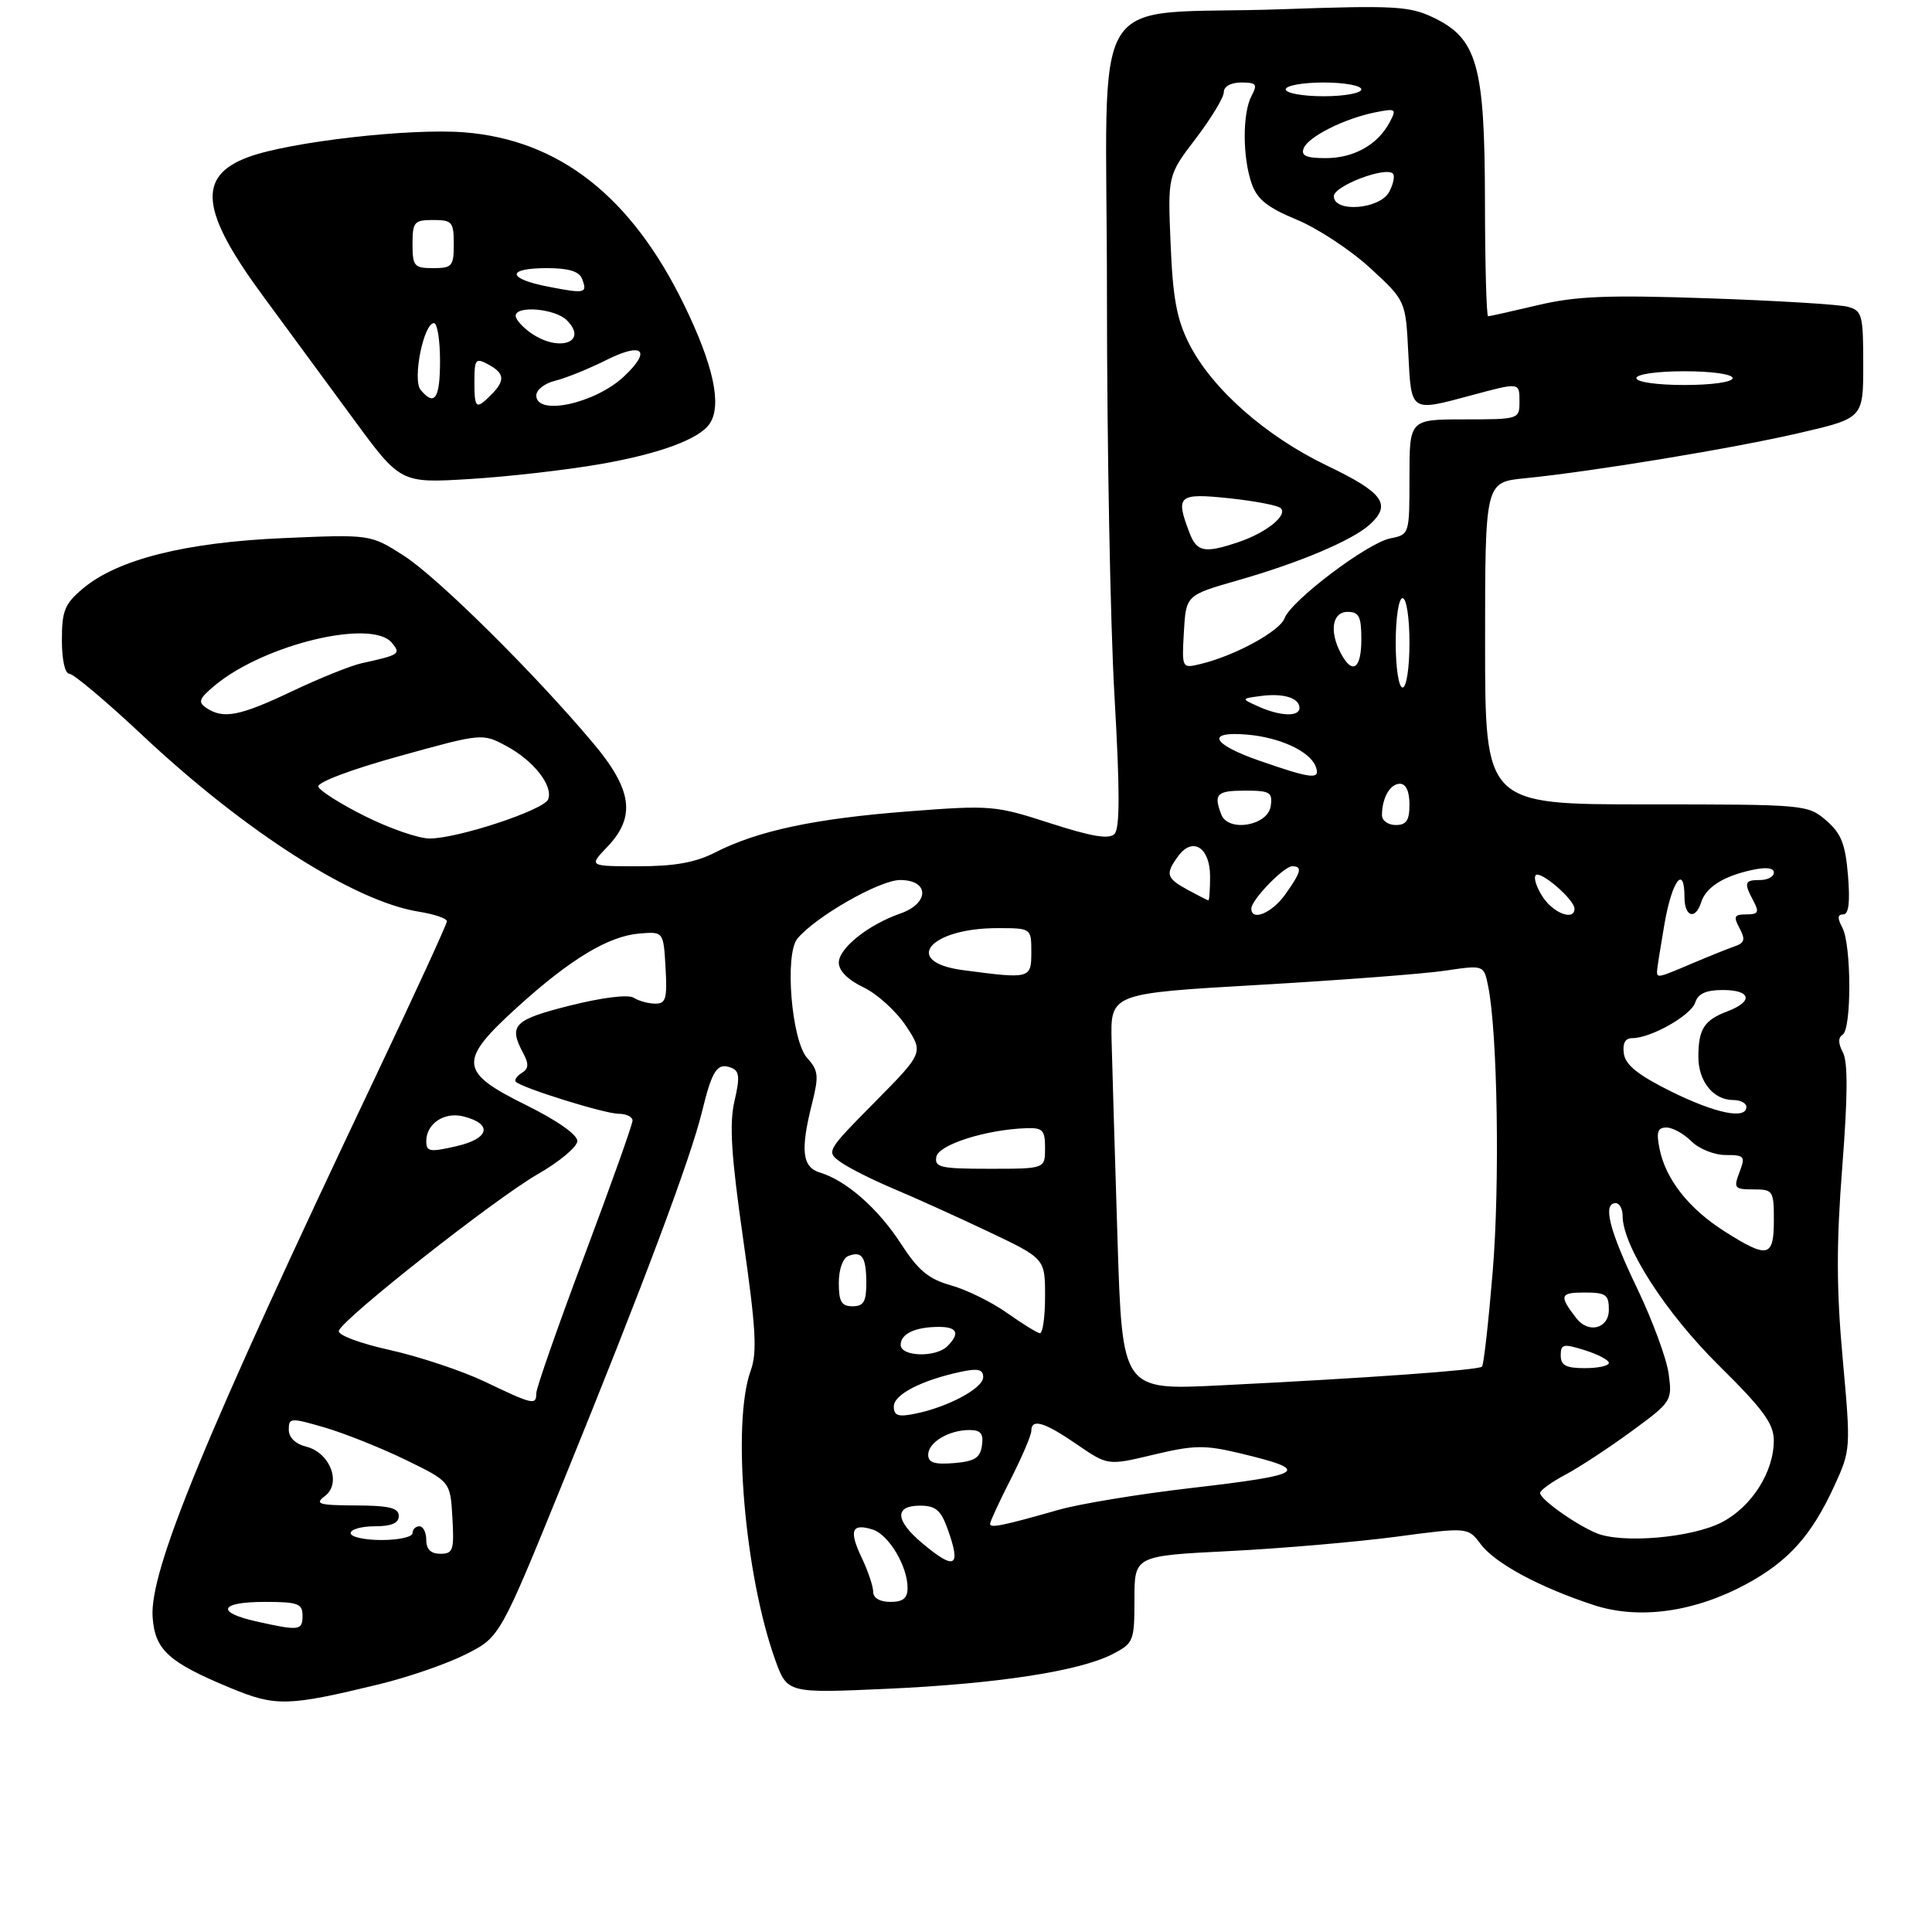 <?xml version="1.0" encoding="UTF-8" standalone="no"?>
<!DOCTYPE svg PUBLIC "-//W3C//DTD SVG 1.1//EN" "http://www.w3.org/Graphics/SVG/1.1/DTD/svg11.dtd" >
<svg xmlns="http://www.w3.org/2000/svg" xmlns:xlink="http://www.w3.org/1999/xlink" version="1.1" viewBox="0 0 281 279">
 <g >
 <path fill="currentColor"
d=" M 55.18 244.97 C 59.41 243.94 65.08 241.98 67.79 240.60 C 72.72 238.11 72.72 238.11 82.00 215.30 C 93.47 187.13 100.44 168.53 102.10 161.71 C 103.57 155.65 104.32 154.52 106.34 155.30 C 107.55 155.76 107.64 156.66 106.82 160.18 C 106.06 163.52 106.35 168.08 108.10 180.30 C 109.95 193.23 110.15 196.70 109.18 199.38 C 106.43 206.98 108.30 229.00 112.74 241.40 C 114.50 246.29 114.50 246.29 129.00 245.64 C 145.09 244.91 157.02 243.07 161.83 240.59 C 164.88 239.01 165.00 238.71 165.00 232.62 C 165.00 226.30 165.00 226.30 178.75 225.61 C 186.31 225.23 197.22 224.29 203.00 223.53 C 213.50 222.13 213.50 222.13 215.36 224.60 C 217.46 227.40 223.93 230.88 231.80 233.46 C 238.40 235.62 246.49 234.49 254.12 230.34 C 260.15 227.05 263.48 223.33 266.77 216.18 C 269.19 210.90 269.20 210.76 268.01 197.61 C 267.09 187.49 267.08 180.90 267.95 169.70 C 268.75 159.43 268.78 154.46 268.04 153.08 C 267.35 151.78 267.33 150.91 268.00 150.50 C 269.32 149.69 269.29 137.41 267.96 134.93 C 267.22 133.54 267.25 133.00 268.09 133.00 C 268.89 133.00 269.10 131.23 268.78 127.33 C 268.40 122.73 267.79 121.22 265.60 119.33 C 262.93 117.03 262.56 117.00 239.44 117.00 C 216.00 117.00 216.00 117.00 216.00 93.57 C 216.00 70.14 216.00 70.14 221.75 69.57 C 231.76 68.57 252.16 65.20 261.75 62.97 C 271.00 60.82 271.00 60.82 271.00 53.03 C 271.00 45.79 270.84 45.19 268.75 44.62 C 267.51 44.28 258.40 43.73 248.50 43.39 C 233.81 42.88 229.25 43.07 223.69 44.38 C 219.94 45.27 216.68 46.00 216.44 46.00 C 216.20 46.00 215.99 38.46 215.98 29.25 C 215.95 9.43 214.86 5.59 208.41 2.52 C 204.96 0.89 202.73 0.77 186.53 1.34 C 157.61 2.36 161.00 -3.16 161.00 42.85 C 161.00 64.62 161.49 90.93 162.10 101.32 C 162.89 115.06 162.89 120.51 162.09 121.31 C 161.29 122.11 158.75 121.68 152.75 119.74 C 144.75 117.15 144.13 117.09 132.07 118.02 C 118.54 119.06 110.21 120.83 104.04 123.98 C 101.15 125.46 98.13 126.00 92.85 126.00 C 85.63 126.00 85.63 126.00 88.31 123.20 C 92.51 118.82 91.98 114.88 86.29 108.11 C 77.79 97.98 63.65 83.98 58.72 80.82 C 53.88 77.72 53.88 77.72 41.19 78.27 C 26.92 78.89 17.09 81.37 12.05 85.61 C 9.41 87.83 9.00 88.84 9.00 93.09 C 9.00 95.97 9.45 98.00 10.09 98.00 C 10.69 98.00 15.50 102.05 20.77 107.00 C 35.67 120.98 51.52 131.10 60.88 132.60 C 63.15 132.96 65.00 133.59 65.00 134.00 C 65.00 134.41 60.28 144.68 54.52 156.81 C 29.75 208.98 21.70 228.53 22.20 235.25 C 22.55 240.00 24.51 241.78 33.50 245.51 C 40.11 248.25 41.83 248.21 55.18 244.97 Z  M 87.34 67.50 C 95.96 66.00 101.75 63.85 103.23 61.61 C 105.02 58.91 103.78 53.14 99.52 44.38 C 91.84 28.59 81.37 20.36 67.55 19.25 C 59.65 18.62 42.10 20.63 36.10 22.85 C 28.62 25.63 29.17 30.72 38.26 43.06 C 41.69 47.72 47.60 55.75 51.38 60.91 C 58.26 70.29 58.26 70.29 68.38 69.67 C 73.95 69.33 82.48 68.35 87.34 67.50 Z  M 37.25 235.83 C 31.30 234.50 31.96 233.00 38.50 233.00 C 43.33 233.00 44.00 233.24 44.00 235.00 C 44.00 237.18 43.54 237.24 37.25 235.83 Z  M 127.00 231.53 C 127.00 230.73 126.24 228.48 125.32 226.55 C 123.44 222.60 123.87 221.51 126.94 222.48 C 129.26 223.22 132.00 227.80 132.00 230.95 C 132.00 232.47 131.35 233.00 129.50 233.00 C 127.97 233.00 127.00 232.43 127.00 231.53 Z  M 134.08 224.41 C 130.19 221.14 130.08 219.00 133.80 219.00 C 136.06 219.00 136.83 219.64 137.80 222.32 C 139.85 227.98 138.93 228.50 134.08 224.41 Z  M 62.00 224.00 C 62.00 222.90 61.55 222.00 61.00 222.00 C 60.45 222.00 60.00 222.45 60.00 223.00 C 60.00 223.55 57.98 224.00 55.50 224.00 C 53.02 224.00 51.00 223.55 51.00 223.00 C 51.00 222.45 52.58 222.00 54.50 222.00 C 56.94 222.00 58.00 221.55 58.00 220.50 C 58.00 219.33 56.62 218.99 51.75 218.97 C 46.30 218.94 45.73 218.76 47.27 217.59 C 49.71 215.74 48.01 211.29 44.54 210.42 C 42.97 210.03 42.00 209.08 42.00 207.95 C 42.00 206.20 42.26 206.19 47.25 207.64 C 50.14 208.49 55.42 210.60 59.00 212.34 C 65.50 215.50 65.50 215.50 65.80 220.75 C 66.07 225.48 65.90 226.00 64.05 226.00 C 62.67 226.00 62.00 225.35 62.00 224.00 Z  M 232.15 222.98 C 229.07 221.68 224.00 218.06 224.00 217.16 C 224.00 216.77 225.67 215.56 227.71 214.48 C 229.75 213.39 234.07 210.55 237.33 208.16 C 243.13 203.91 243.23 203.75 242.70 199.83 C 242.41 197.63 240.33 192.00 238.08 187.32 C 234.04 178.89 233.07 175.00 235.00 175.00 C 235.55 175.00 236.00 175.83 236.00 176.84 C 236.00 181.24 242.25 190.95 250.00 198.61 C 256.46 204.99 257.99 207.08 257.99 209.52 C 258.00 214.09 254.78 219.16 250.43 221.42 C 246.06 223.68 235.86 224.56 232.15 222.98 Z  M 144.00 221.65 C 144.00 221.32 145.35 218.40 147.00 215.16 C 148.65 211.91 150.00 208.75 150.00 208.13 C 150.00 206.27 151.89 206.83 156.63 210.09 C 161.13 213.18 161.13 213.18 167.81 211.58 C 173.68 210.18 175.21 210.16 180.30 211.37 C 190.86 213.90 190.01 214.49 172.96 216.47 C 165.56 217.33 157.03 218.74 154.00 219.60 C 145.86 221.92 144.00 222.30 144.00 221.65 Z  M 135.00 211.60 C 135.00 209.79 138.00 208.00 141.00 208.00 C 142.65 208.00 143.07 208.52 142.82 210.25 C 142.56 212.06 141.76 212.56 138.75 212.81 C 135.92 213.04 135.00 212.75 135.00 211.60 Z  M 130.00 204.57 C 130.00 202.84 134.02 200.76 139.75 199.53 C 142.25 199.00 143.00 199.18 143.00 200.31 C 143.00 201.92 137.88 204.67 133.08 205.63 C 130.62 206.13 130.00 205.91 130.00 204.57 Z  M 70.50 200.96 C 67.20 199.39 61.00 197.32 56.73 196.37 C 52.31 195.39 49.09 194.18 49.28 193.57 C 49.82 191.82 72.02 174.34 78.22 170.78 C 81.37 168.98 83.95 166.81 83.97 165.97 C 83.99 165.05 81.02 162.96 76.50 160.73 C 66.73 155.90 66.60 154.35 75.25 146.49 C 82.97 139.49 88.50 136.15 93.03 135.78 C 96.50 135.50 96.50 135.50 96.80 140.75 C 97.06 145.26 96.85 146.00 95.30 145.98 C 94.31 145.98 92.90 145.59 92.16 145.12 C 91.37 144.62 87.61 145.08 82.91 146.26 C 74.71 148.32 73.92 149.12 76.10 153.19 C 76.95 154.77 76.89 155.45 75.88 156.07 C 75.15 156.52 74.77 157.10 75.03 157.35 C 75.95 158.26 87.97 162.00 89.97 162.00 C 91.09 162.00 92.00 162.45 92.00 162.99 C 92.00 163.54 88.85 172.38 85.00 182.64 C 81.15 192.90 78.00 201.90 78.00 202.65 C 78.00 204.43 77.54 204.33 70.50 200.96 Z  M 162.54 180.36 C 162.16 168.34 161.78 155.35 161.68 151.50 C 161.50 144.50 161.50 144.50 183.00 143.26 C 194.82 142.58 207.05 141.65 210.16 141.19 C 215.82 140.35 215.82 140.35 216.44 143.42 C 217.81 150.12 218.16 172.21 217.11 184.91 C 216.50 192.29 215.80 198.53 215.55 198.78 C 215.04 199.29 198.80 200.45 177.36 201.51 C 163.23 202.21 163.23 202.21 162.54 180.36 Z  M 227.00 197.15 C 227.00 195.49 227.37 195.41 230.50 196.39 C 232.43 197.00 234.00 197.83 234.00 198.24 C 234.00 198.66 232.43 199.00 230.50 199.00 C 227.76 199.00 227.00 198.60 227.00 197.15 Z  M 131.00 195.61 C 131.00 193.99 133.13 193.00 136.58 193.00 C 139.24 193.00 139.65 193.95 137.80 195.80 C 136.11 197.49 131.00 197.34 131.00 195.61 Z  M 146.50 190.99 C 144.30 189.42 140.63 187.61 138.35 186.97 C 135.05 186.04 133.56 184.80 131.03 180.89 C 127.71 175.77 123.09 171.71 119.25 170.55 C 116.66 169.76 116.39 167.31 118.13 160.41 C 119.11 156.49 119.03 155.69 117.41 153.90 C 115.12 151.37 114.09 138.81 115.98 136.52 C 118.65 133.31 127.95 128.00 130.92 128.00 C 135.19 128.00 135.21 131.38 130.96 132.87 C 126.30 134.49 122.00 137.92 122.00 140.02 C 122.00 141.20 123.34 142.54 125.59 143.61 C 127.56 144.55 130.34 147.07 131.76 149.21 C 134.34 153.11 134.34 153.11 127.23 160.31 C 120.17 167.45 120.14 167.51 122.31 169.06 C 123.52 169.91 126.97 171.65 130.00 172.92 C 133.03 174.19 139.21 176.99 143.75 179.14 C 152.00 183.06 152.00 183.06 152.00 188.53 C 152.00 191.54 151.66 193.96 151.25 193.92 C 150.84 193.87 148.70 192.55 146.50 190.99 Z  M 229.28 191.75 C 226.73 188.45 226.87 188.00 230.44 188.00 C 233.57 188.00 234.00 188.30 234.00 190.50 C 234.00 193.24 231.04 194.03 229.28 191.75 Z  M 122.00 186.61 C 122.00 184.62 122.58 182.99 123.40 182.68 C 125.39 181.91 126.00 182.85 126.00 186.67 C 126.00 189.33 125.60 190.00 124.00 190.00 C 122.39 190.00 122.00 189.33 122.00 186.61 Z  M 250.85 179.12 C 245.63 175.81 242.25 171.52 241.37 167.08 C 240.88 164.65 241.09 164.00 242.38 164.00 C 243.27 164.00 244.90 164.90 246.00 166.00 C 247.10 167.10 249.33 168.00 250.98 168.00 C 253.74 168.00 253.88 168.18 253.00 170.50 C 252.12 172.82 252.26 173.00 255.02 173.00 C 257.88 173.00 258.00 173.17 258.00 177.50 C 258.00 182.90 257.12 183.10 250.85 179.12 Z  M 136.19 168.25 C 136.53 166.49 143.40 164.30 149.25 164.10 C 151.66 164.01 152.00 164.37 152.00 167.00 C 152.00 170.00 152.00 170.00 143.93 170.00 C 136.78 170.00 135.89 169.80 136.19 168.25 Z  M 62.00 165.98 C 62.00 163.44 64.62 161.69 67.38 162.38 C 71.70 163.46 71.22 165.61 66.41 166.71 C 62.50 167.61 62.00 167.53 62.00 165.98 Z  M 243.00 158.73 C 238.25 156.37 236.41 154.89 236.18 153.25 C 235.97 151.75 236.38 151.00 237.40 151.00 C 240.12 151.00 245.96 147.69 246.56 145.82 C 246.97 144.53 248.13 144.00 250.57 144.00 C 254.68 144.00 255.06 145.65 251.27 147.09 C 247.86 148.38 247.03 149.66 247.02 153.68 C 247.00 157.26 249.19 160.00 252.07 160.00 C 253.13 160.00 254.00 160.45 254.00 161.00 C 254.00 162.88 249.50 161.95 243.00 158.73 Z  M 140.01 141.10 C 131.13 139.91 135.19 135.00 145.05 135.00 C 150.00 135.00 150.00 135.00 150.00 138.50 C 150.00 142.37 149.84 142.41 140.01 141.10 Z  M 241.00 141.33 C 241.00 140.96 241.50 137.81 242.10 134.33 C 243.19 128.06 245.00 125.68 245.00 130.50 C 245.00 133.37 246.59 133.86 247.42 131.25 C 248.12 129.06 250.62 127.46 254.78 126.55 C 256.86 126.09 258.00 126.23 258.00 126.92 C 258.00 127.51 257.10 128.00 256.00 128.00 C 253.72 128.00 253.60 128.38 255.04 131.07 C 255.90 132.69 255.74 133.00 254.00 133.00 C 252.23 133.00 252.09 133.30 253.01 135.01 C 253.88 136.65 253.75 137.15 252.29 137.65 C 251.31 137.99 248.53 139.11 246.12 140.13 C 241.23 142.22 241.00 142.27 241.00 141.33 Z  M 182.00 132.15 C 182.00 130.89 186.73 126.00 187.95 126.00 C 189.47 126.00 189.26 126.83 186.93 130.10 C 185.00 132.81 182.00 134.06 182.00 132.15 Z  M 224.39 130.47 C 223.48 129.08 223.02 127.65 223.37 127.30 C 224.07 126.59 229.00 130.86 229.00 132.17 C 229.00 133.98 225.95 132.85 224.39 130.47 Z  M 172.75 129.43 C 169.63 127.73 169.45 127.13 171.36 124.53 C 173.46 121.65 176.00 123.26 176.00 127.47 C 176.00 129.41 175.89 130.98 175.75 130.96 C 175.61 130.94 174.26 130.25 172.75 129.43 Z  M 53.08 118.71 C 49.54 116.95 46.49 115.01 46.30 114.42 C 46.10 113.80 51.07 111.92 58.05 109.99 C 70.16 106.63 70.16 106.63 73.70 108.54 C 77.63 110.66 80.48 114.30 79.73 116.26 C 79.13 117.83 66.43 122.01 62.43 121.96 C 60.82 121.94 56.61 120.48 53.08 118.71 Z  M 177.63 118.47 C 176.48 115.49 176.97 115.00 181.07 115.00 C 184.72 115.00 185.11 115.23 184.82 117.25 C 184.41 120.11 178.63 121.09 177.63 118.47 Z  M 201.00 118.58 C 201.00 116.07 202.18 114.00 203.61 114.00 C 204.49 114.00 205.00 115.10 205.00 117.00 C 205.00 119.33 204.56 120.00 203.00 120.00 C 201.90 120.00 201.00 119.36 201.00 118.58 Z  M 183.18 110.65 C 176.17 108.21 175.32 106.31 181.50 106.86 C 186.20 107.28 190.52 109.30 191.35 111.46 C 192.11 113.45 190.90 113.33 183.18 110.65 Z  M 30.00 102.96 C 28.74 102.11 28.95 101.59 31.34 99.62 C 38.54 93.70 54.08 89.98 56.99 93.49 C 58.34 95.12 58.14 95.25 52.60 96.47 C 51.01 96.82 46.44 98.66 42.45 100.56 C 34.84 104.17 32.48 104.63 30.00 102.96 Z  M 183.00 102.75 C 180.50 101.62 180.50 101.62 183.33 101.24 C 186.64 100.79 189.00 101.51 189.00 102.97 C 189.00 104.29 186.20 104.19 183.00 102.75 Z  M 203.00 93.50 C 203.00 89.83 203.44 87.00 204.00 87.00 C 204.56 87.00 205.00 89.83 205.00 93.50 C 205.00 97.17 204.56 100.00 204.00 100.00 C 203.44 100.00 203.00 97.17 203.00 93.50 Z  M 172.19 91.91 C 172.50 86.57 172.50 86.57 180.11 84.39 C 188.99 81.85 196.68 78.60 199.21 76.31 C 202.45 73.38 201.20 71.65 193.05 67.75 C 184.07 63.44 176.27 56.55 172.95 50.00 C 171.16 46.47 170.58 43.34 170.26 35.50 C 169.84 25.50 169.84 25.50 173.92 20.15 C 176.16 17.21 178.00 14.17 178.00 13.40 C 178.00 12.57 179.03 12.00 180.54 12.00 C 182.73 12.00 182.93 12.26 182.04 13.93 C 180.70 16.42 180.71 22.86 182.04 26.68 C 182.84 28.99 184.33 30.18 188.60 31.95 C 191.64 33.21 196.45 36.38 199.29 38.99 C 204.45 43.74 204.45 43.74 204.83 51.37 C 205.27 60.03 205.07 59.90 214.00 57.50 C 221.11 55.59 221.00 55.58 221.00 58.50 C 221.00 60.96 220.87 61.00 213.00 61.00 C 205.00 61.00 205.00 61.00 205.00 69.38 C 205.00 77.74 205.00 77.75 202.21 78.31 C 198.87 78.98 187.78 87.36 186.83 89.93 C 186.14 91.81 179.62 95.37 174.69 96.56 C 171.89 97.25 171.89 97.25 172.19 91.91 Z  M 195.04 95.07 C 193.31 91.84 193.76 89.00 196.00 89.00 C 197.67 89.00 198.00 89.67 198.00 93.00 C 198.00 97.30 196.71 98.19 195.04 95.07 Z  M 172.98 77.43 C 170.94 72.08 171.37 71.70 178.75 72.47 C 182.46 72.86 185.85 73.51 186.27 73.91 C 187.35 74.94 184.16 77.50 180.10 78.86 C 175.16 80.52 174.06 80.30 172.98 77.43 Z  M 238.00 55.00 C 238.00 54.43 241.00 54.00 245.00 54.00 C 249.00 54.00 252.00 54.43 252.00 55.00 C 252.00 55.57 249.00 56.00 245.00 56.00 C 241.00 56.00 238.00 55.57 238.00 55.00 Z  M 194.00 28.54 C 194.00 27.05 201.51 24.18 202.59 25.25 C 202.90 25.57 202.66 26.77 202.05 27.91 C 200.69 30.45 194.00 30.97 194.00 28.54 Z  M 189.61 21.58 C 190.25 19.89 195.54 17.24 200.03 16.34 C 203.04 15.74 203.16 15.83 202.11 17.80 C 200.36 21.07 196.90 23.00 192.81 23.00 C 189.98 23.00 189.20 22.65 189.61 21.58 Z  M 187.00 13.00 C 187.00 12.45 189.47 12.00 192.50 12.00 C 195.53 12.00 198.00 12.45 198.00 13.00 C 198.00 13.55 195.53 14.00 192.50 14.00 C 189.47 14.00 187.00 13.55 187.00 13.00 Z  M 69.00 55.46 C 69.00 52.24 69.18 52.02 71.00 53.00 C 73.41 54.29 73.51 55.34 71.43 57.43 C 69.22 59.64 69.00 59.46 69.00 55.46 Z  M 78.00 57.52 C 78.00 56.70 79.24 55.74 80.75 55.38 C 82.26 55.01 85.64 53.65 88.25 52.34 C 93.51 49.71 94.80 50.96 90.75 54.76 C 86.54 58.71 78.00 60.55 78.00 57.52 Z  M 61.18 56.71 C 59.96 55.24 61.61 47.00 63.12 47.00 C 63.60 47.00 64.00 49.48 64.00 52.50 C 64.00 57.98 63.21 59.16 61.18 56.71 Z  M 77.22 48.44 C 76.00 47.59 75.00 46.46 75.00 45.94 C 75.00 44.39 80.74 44.88 82.44 46.58 C 85.62 49.76 81.31 51.30 77.22 48.44 Z  M 79.75 41.70 C 73.73 40.54 73.60 39.00 79.53 39.00 C 82.69 39.00 84.24 39.47 84.65 40.54 C 85.47 42.67 85.15 42.75 79.75 41.70 Z  M 60.00 35.50 C 60.00 32.28 60.24 32.00 63.00 32.00 C 65.76 32.00 66.00 32.28 66.00 35.50 C 66.00 38.72 65.76 39.00 63.00 39.00 C 60.24 39.00 60.00 38.72 60.00 35.50 Z "/>
</g>
</svg>